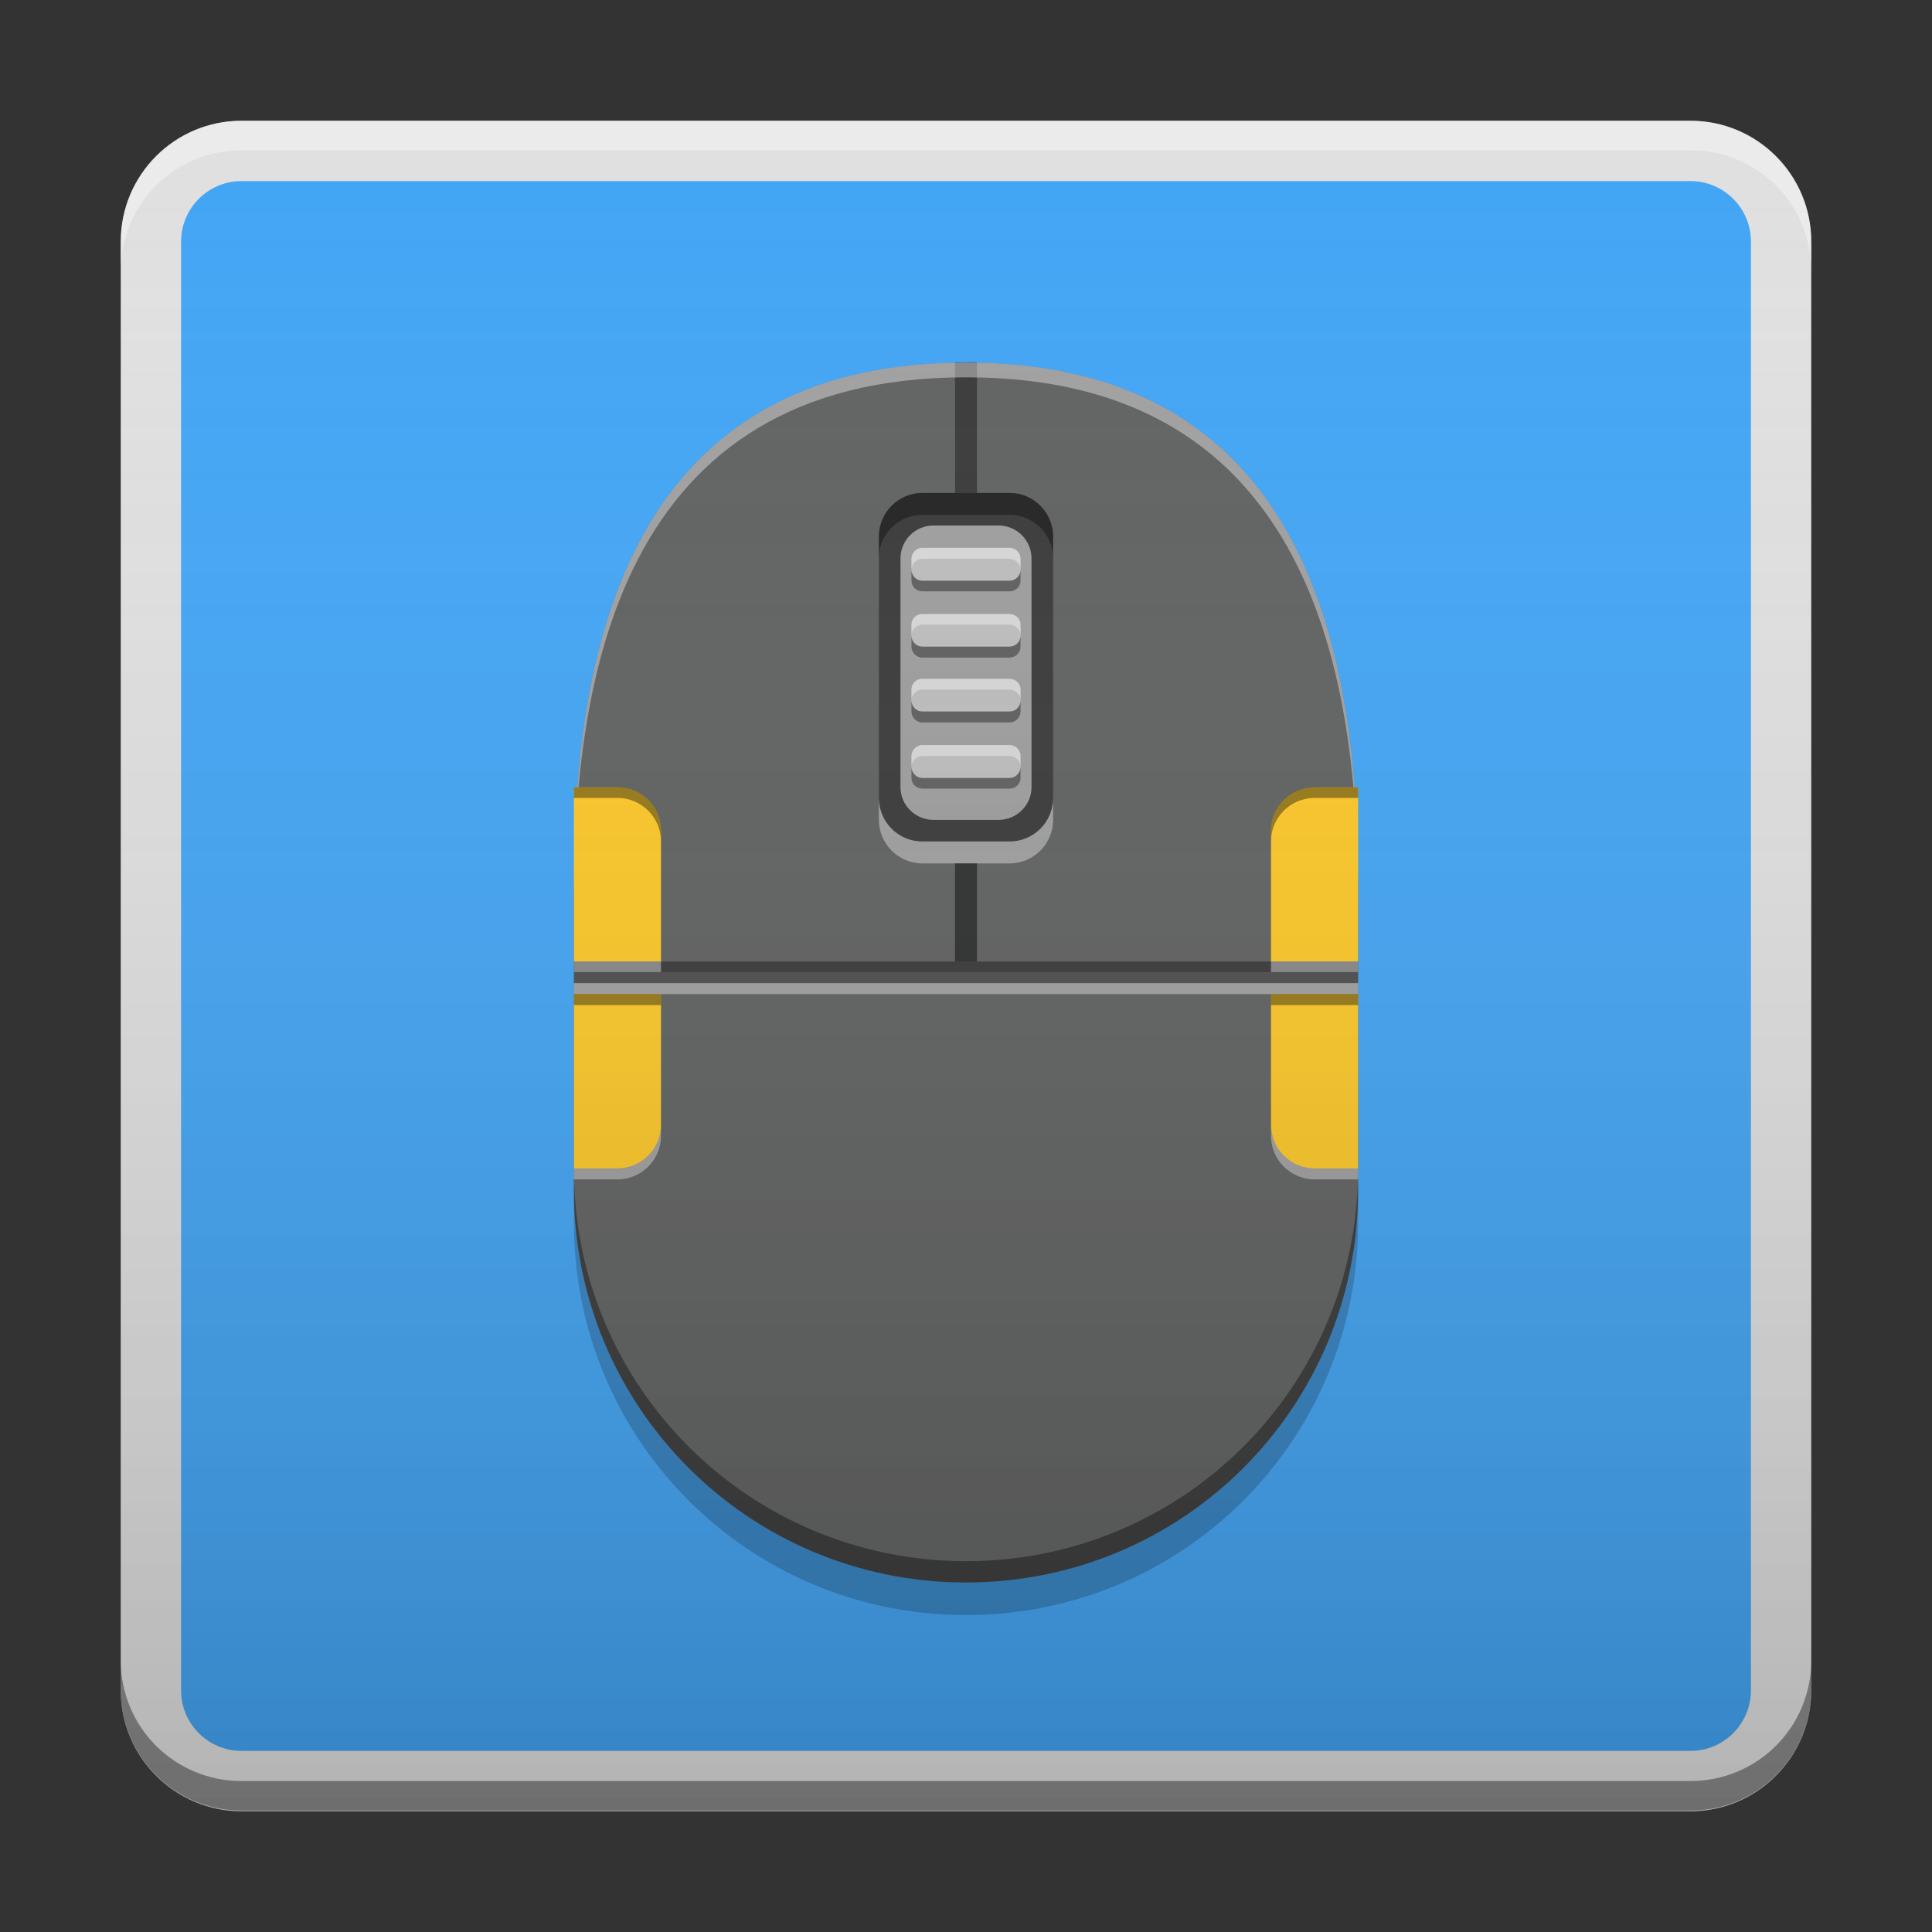 
<svg xmlns="http://www.w3.org/2000/svg" xmlns:xlink="http://www.w3.org/1999/xlink" width="22" height="22" viewBox="0 0 22 22" version="1.1">
<rect x="0" y="0" width="22" height="22" fill="#333333" stroke="none"/>
<defs>
<linearGradient id="linear0" gradientUnits="userSpaceOnUse" x1="8.467" y1="-199.125" x2="8.467" y2="-213.942" gradientTransform="matrix(1.299,0,0,1.299,0,279.331)">
<stop offset="0" style="stop-color:rgb(0%,0%,0%);stop-opacity:0.2;"/>
<stop offset="1" style="stop-color:rgb(100%,100%,100%);stop-opacity:0;"/>
</linearGradient>
</defs>
<g id="surface1">
<path style=" stroke:none;fill-rule:nonzero;fill:rgb(87.843%,87.843%,87.843%);fill-opacity:1;" d="M 2.75 1.375 L 19.25 1.375 C 20.008 1.375 20.625 1.992 20.625 2.75 L 20.625 19.25 C 20.625 20.008 20.008 20.625 19.25 20.625 L 2.75 20.625 C 1.992 20.625 1.375 20.008 1.375 19.25 L 1.375 2.75 C 1.375 1.992 1.992 1.375 2.75 1.375 Z M 2.75 1.375 "/>
<path style=" stroke:none;fill-rule:nonzero;fill:rgb(25.882%,64.706%,96.078%);fill-opacity:1;" d="M 2.75 2.062 L 19.25 2.062 C 19.629 2.062 19.938 2.371 19.938 2.75 L 19.938 19.25 C 19.938 19.629 19.629 19.938 19.25 19.938 L 2.75 19.938 C 2.371 19.938 2.062 19.629 2.062 19.25 L 2.062 2.75 C 2.062 2.371 2.371 2.062 2.75 2.062 Z M 2.75 2.062 "/>
<path style=" stroke:none;fill-rule:nonzero;fill:rgb(38.039%,38.039%,38.039%);fill-opacity:0.996;" d="M 11 4.129 C 7.031 4.125 6.535 7.598 6.535 10.078 L 6.535 13.551 C 6.535 16.027 8.527 18.02 11 18.02 C 13.473 18.02 15.465 16.027 15.465 13.551 L 15.465 10.078 C 15.465 7.598 14.969 4.125 11 4.129 Z M 11 4.129 "/>
<path style=" stroke:none;fill-rule:nonzero;fill:rgb(0%,0%,0%);fill-opacity:0.4;" d="M 10.875 4.125 L 10.875 5.613 L 11.125 5.613 L 11.125 4.125 Z M 10.875 4.125 "/>
<path style=" stroke:none;fill-rule:nonzero;fill:rgb(100%,100%,100%);fill-opacity:0.4;" d="M 11 4.129 C 7.031 4.125 6.535 7.598 6.535 10.078 L 6.535 10.25 C 6.535 7.766 7.031 4.293 11 4.297 C 14.969 4.293 15.465 7.766 15.465 10.25 L 15.465 10.078 C 15.465 7.598 14.969 4.125 11 4.129 Z M 11 4.129 "/>
<path style=" stroke:none;fill-rule:nonzero;fill:rgb(0%,0%,0%);fill-opacity:0.4;" d="M 6.535 13.312 L 6.535 13.551 C 6.535 16.027 8.527 18.02 11 18.02 C 13.473 18.02 15.465 16.027 15.465 13.551 L 15.465 13.312 C 15.465 15.785 13.473 17.777 11 17.777 C 8.527 17.777 6.535 15.785 6.535 13.312 Z M 6.535 13.312 "/>
<path style=" stroke:none;fill-rule:nonzero;fill:rgb(0%,0%,0%);fill-opacity:0.2;" d="M 6.535 13.551 L 6.535 13.926 C 6.535 16.398 8.527 18.391 11 18.391 C 13.473 18.391 15.465 16.398 15.465 13.926 L 15.465 13.551 C 15.465 16.027 13.473 18.02 11 18.02 C 8.527 18.02 6.535 16.027 6.535 13.551 Z M 6.535 13.551 "/>
<path style=" stroke:none;fill-rule:nonzero;fill:rgb(0%,0%,0%);fill-opacity:0.4;" d="M 10.504 5.613 L 11.496 5.613 C 11.77 5.613 11.992 5.836 11.992 6.109 L 11.992 9.086 C 11.992 9.359 11.77 9.582 11.496 9.582 L 10.504 9.582 C 10.23 9.582 10.008 9.359 10.008 9.086 L 10.008 6.109 C 10.008 5.836 10.23 5.613 10.504 5.613 Z M 10.504 5.613 "/>
<path style=" stroke:none;fill-rule:nonzero;fill:rgb(0%,0%,0%);fill-opacity:0.4;" d="M 10.504 5.613 C 10.23 5.613 10.008 5.836 10.008 6.109 L 10.008 6.359 C 10.008 6.082 10.23 5.863 10.504 5.863 L 11.496 5.863 C 11.77 5.863 11.992 6.082 11.992 6.359 L 11.992 6.109 C 11.992 5.836 11.77 5.613 11.496 5.613 Z M 10.504 5.613 "/>
<path style=" stroke:none;fill-rule:nonzero;fill:rgb(100%,100%,100%);fill-opacity:0.4;" d="M 10.504 9.832 C 10.23 9.832 10.008 9.609 10.008 9.336 L 10.008 9.086 C 10.008 9.363 10.23 9.582 10.504 9.582 L 11.496 9.582 C 11.77 9.582 11.992 9.363 11.992 9.086 L 11.992 9.336 C 11.992 9.609 11.77 9.832 11.496 9.832 Z M 10.504 9.832 "/>
<path style=" stroke:none;fill-rule:nonzero;fill:rgb(61.961%,61.961%,61.961%);fill-opacity:1;" d="M 10.629 5.984 L 11.371 5.984 C 11.578 5.984 11.746 6.152 11.746 6.359 L 11.746 8.965 C 11.746 9.168 11.578 9.336 11.371 9.336 L 10.629 9.336 C 10.422 9.336 10.254 9.168 10.254 8.965 L 10.254 6.359 C 10.254 6.152 10.422 5.984 10.629 5.984 Z M 10.629 5.984 "/>
<path style=" stroke:none;fill-rule:nonzero;fill:rgb(74.118%,74.118%,74.118%);fill-opacity:1;" d="M 10.504 6.238 L 11.496 6.238 C 11.566 6.238 11.621 6.297 11.621 6.363 L 11.621 6.488 C 11.621 6.559 11.566 6.613 11.496 6.613 L 10.504 6.613 C 10.434 6.613 10.379 6.559 10.379 6.488 L 10.379 6.363 C 10.379 6.297 10.434 6.238 10.504 6.238 Z M 10.504 6.238 "/>
<path style=" stroke:none;fill-rule:nonzero;fill:rgb(100%,100%,100%);fill-opacity:0.4;" d="M 10.496 6.238 C 10.434 6.242 10.379 6.297 10.379 6.363 L 10.379 6.48 C 10.383 6.418 10.438 6.363 10.504 6.363 L 11.496 6.363 C 11.562 6.363 11.617 6.418 11.621 6.48 L 11.621 6.363 C 11.621 6.297 11.566 6.238 11.496 6.238 L 10.504 6.238 C 10.5 6.238 10.5 6.238 10.496 6.238 Z M 10.496 6.238 "/>
<path style=" stroke:none;fill-rule:nonzero;fill:rgb(0%,0%,0%);fill-opacity:0.4;" d="M 10.379 6.496 L 10.379 6.613 C 10.379 6.68 10.434 6.734 10.504 6.734 L 11.496 6.734 C 11.566 6.734 11.621 6.68 11.621 6.613 L 11.621 6.496 C 11.617 6.559 11.562 6.613 11.496 6.613 L 10.504 6.613 C 10.438 6.613 10.383 6.559 10.379 6.496 Z M 10.379 6.496 "/>
<path style=" stroke:none;fill-rule:nonzero;fill:rgb(74.118%,74.118%,74.118%);fill-opacity:1;" d="M 10.504 6.992 L 11.496 6.992 C 11.566 6.992 11.621 7.047 11.621 7.113 L 11.621 7.238 C 11.621 7.309 11.566 7.363 11.496 7.363 L 10.504 7.363 C 10.434 7.363 10.379 7.309 10.379 7.238 L 10.379 7.113 C 10.379 7.047 10.434 6.992 10.504 6.992 Z M 10.504 6.992 "/>
<path style=" stroke:none;fill-rule:nonzero;fill:rgb(100%,100%,100%);fill-opacity:0.4;" d="M 10.496 6.992 C 10.434 6.992 10.379 7.047 10.379 7.113 L 10.379 7.234 C 10.383 7.168 10.438 7.113 10.504 7.113 L 11.496 7.113 C 11.562 7.113 11.617 7.168 11.621 7.234 L 11.621 7.113 C 11.621 7.047 11.566 6.992 11.496 6.992 L 10.504 6.992 C 10.5 6.992 10.5 6.992 10.496 6.992 Z M 10.496 6.992 "/>
<path style=" stroke:none;fill-rule:nonzero;fill:rgb(0%,0%,0%);fill-opacity:0.4;" d="M 10.379 7.246 L 10.379 7.363 C 10.379 7.43 10.434 7.488 10.504 7.488 L 11.496 7.488 C 11.566 7.488 11.621 7.43 11.621 7.363 L 11.621 7.246 C 11.617 7.312 11.562 7.363 11.496 7.363 L 10.504 7.363 C 10.438 7.363 10.383 7.312 10.379 7.246 Z M 10.379 7.246 "/>
<path style=" stroke:none;fill-rule:nonzero;fill:rgb(74.118%,74.118%,74.118%);fill-opacity:1;" d="M 10.504 7.73 L 11.496 7.73 C 11.566 7.73 11.621 7.785 11.621 7.852 L 11.621 7.977 C 11.621 8.047 11.566 8.102 11.496 8.102 L 10.504 8.102 C 10.434 8.102 10.379 8.047 10.379 7.977 L 10.379 7.852 C 10.379 7.785 10.434 7.73 10.504 7.73 Z M 10.504 7.73 "/>
<path style=" stroke:none;fill-rule:nonzero;fill:rgb(100%,100%,100%);fill-opacity:0.4;" d="M 10.496 7.73 C 10.434 7.73 10.379 7.785 10.379 7.852 L 10.379 7.969 C 10.383 7.906 10.438 7.852 10.504 7.852 L 11.496 7.852 C 11.562 7.852 11.617 7.906 11.621 7.969 L 11.621 7.852 C 11.621 7.785 11.566 7.73 11.496 7.73 L 10.504 7.73 C 10.5 7.73 10.5 7.73 10.496 7.73 Z M 10.496 7.73 "/>
<path style=" stroke:none;fill-rule:nonzero;fill:rgb(0%,0%,0%);fill-opacity:0.4;" d="M 10.379 7.984 L 10.379 8.102 C 10.379 8.168 10.434 8.227 10.504 8.227 L 11.496 8.227 C 11.566 8.227 11.621 8.168 11.621 8.102 L 11.621 7.984 C 11.617 8.051 11.562 8.102 11.496 8.102 L 10.504 8.102 C 10.438 8.102 10.383 8.051 10.379 7.984 Z M 10.379 7.984 "/>
<path style=" stroke:none;fill-rule:nonzero;fill:rgb(74.118%,74.118%,74.118%);fill-opacity:1;" d="M 10.504 8.484 L 11.496 8.484 C 11.566 8.484 11.621 8.543 11.621 8.609 L 11.621 8.734 C 11.621 8.801 11.566 8.859 11.496 8.859 L 10.504 8.859 C 10.434 8.859 10.379 8.801 10.379 8.734 L 10.379 8.609 C 10.379 8.543 10.434 8.484 10.504 8.484 Z M 10.504 8.484 "/>
<path style=" stroke:none;fill-rule:nonzero;fill:rgb(100%,100%,100%);fill-opacity:0.4;" d="M 10.496 8.484 C 10.434 8.488 10.379 8.543 10.379 8.609 L 10.379 8.727 C 10.383 8.66 10.438 8.609 10.504 8.609 L 11.496 8.609 C 11.562 8.609 11.617 8.66 11.621 8.727 L 11.621 8.609 C 11.621 8.539 11.566 8.484 11.496 8.484 L 10.504 8.484 C 10.5 8.484 10.5 8.484 10.496 8.484 Z M 10.496 8.484 "/>
<path style=" stroke:none;fill-rule:nonzero;fill:rgb(0%,0%,0%);fill-opacity:0.4;" d="M 10.379 8.738 L 10.379 8.859 C 10.379 8.926 10.434 8.98 10.504 8.98 L 11.496 8.98 C 11.566 8.98 11.621 8.926 11.621 8.859 L 11.621 8.738 C 11.617 8.805 11.562 8.859 11.496 8.859 L 10.504 8.859 C 10.438 8.859 10.383 8.805 10.379 8.738 Z M 10.379 8.738 "/>
<path style=" stroke:none;fill-rule:nonzero;fill:rgb(0%,0%,0%);fill-opacity:0.2;" d="M 10.875 9.832 L 10.875 10.949 L 11.125 10.949 L 11.125 9.832 Z M 10.875 9.832 "/>
<path style=" stroke:none;fill-rule:nonzero;fill:rgb(0%,0%,0%);fill-opacity:0.4;" d="M 6.535 10.949 L 6.535 11.07 L 15.465 11.07 L 15.465 10.949 Z M 6.535 10.949 "/>
<path style=" stroke:none;fill-rule:nonzero;fill:rgb(0%,0%,0%);fill-opacity:0.2;" d="M 6.535 11.07 L 6.535 11.195 L 15.465 11.195 L 15.465 11.07 Z M 6.535 11.07 "/>
<path style=" stroke:none;fill-rule:nonzero;fill:rgb(100%,100%,100%);fill-opacity:0.4;" d="M 6.535 11.195 L 6.535 11.32 L 15.465 11.32 L 15.465 11.195 Z M 6.535 11.195 "/>
<path style=" stroke:none;fill-rule:nonzero;fill:rgb(0%,0%,0%);fill-opacity:0.4;" d="M 10.875 9.832 L 10.875 10.949 L 11.125 10.949 L 11.125 9.832 Z M 10.875 9.832 "/>
<path style=" stroke:none;fill-rule:nonzero;fill:rgb(100%,79.216%,15.686%);fill-opacity:0.996;" d="M 6.535 11.32 L 6.535 13.305 L 7.031 13.305 C 7.305 13.305 7.527 13.082 7.527 12.809 L 7.527 11.32 Z M 6.535 11.32 "/>
<path style=" stroke:none;fill-rule:nonzero;fill:rgb(100%,79.216%,15.686%);fill-opacity:0.996;" d="M 15.465 11.32 L 15.465 13.305 L 14.969 13.305 C 14.695 13.305 14.473 13.082 14.473 12.809 L 14.473 11.32 Z M 15.465 11.32 "/>
<path style=" stroke:none;fill-rule:nonzero;fill:rgb(100%,79.216%,15.686%);fill-opacity:0.996;" d="M 6.535 10.949 L 6.535 8.965 L 7.031 8.965 C 7.305 8.965 7.527 9.184 7.527 9.461 L 7.527 10.949 Z M 6.535 10.949 "/>
<path style=" stroke:none;fill-rule:nonzero;fill:rgb(100%,79.216%,15.686%);fill-opacity:0.996;" d="M 15.465 10.949 L 15.465 8.965 L 14.969 8.965 C 14.695 8.965 14.473 9.184 14.473 9.461 L 14.473 10.949 Z M 15.465 10.949 "/>
<path style=" stroke:none;fill-rule:nonzero;fill:rgb(0%,0%,0%);fill-opacity:0.4;" d="M 6.535 8.965 L 6.535 9.086 L 7.031 9.086 C 7.305 9.086 7.527 9.309 7.527 9.582 L 7.527 9.461 C 7.527 9.184 7.305 8.965 7.031 8.965 Z M 14.957 8.965 C 14.688 8.969 14.473 9.188 14.473 9.461 L 14.473 9.582 C 14.473 9.312 14.688 9.094 14.957 9.086 C 14.961 9.086 14.965 9.086 14.969 9.086 L 15.465 9.086 L 15.465 8.965 L 14.969 8.965 C 14.965 8.965 14.961 8.961 14.957 8.965 Z M 6.535 11.32 L 6.535 11.445 L 7.527 11.445 L 7.527 11.32 Z M 14.473 11.32 L 14.473 11.445 L 15.465 11.445 L 15.465 11.32 Z M 14.473 11.32 "/>
<path style=" stroke:none;fill-rule:nonzero;fill:rgb(99.608%,99.608%,99.608%);fill-opacity:0.4;" d="M 6.535 13.43 L 6.535 13.305 L 7.031 13.305 C 7.305 13.305 7.527 13.082 7.527 12.809 L 7.527 12.934 C 7.527 13.207 7.305 13.43 7.031 13.43 Z M 14.957 13.43 C 14.688 13.422 14.473 13.203 14.473 12.934 L 14.473 12.809 C 14.473 13.078 14.688 13.297 14.957 13.305 C 14.961 13.305 14.965 13.305 14.969 13.305 L 15.465 13.305 L 15.465 13.43 L 14.969 13.43 C 14.965 13.43 14.961 13.43 14.957 13.43 Z M 6.535 11.07 L 6.535 10.949 L 7.527 10.949 L 7.527 11.07 Z M 14.473 11.07 L 14.473 10.949 L 15.465 10.949 L 15.465 11.07 Z M 14.473 11.07 "/>
<path style=" stroke:none;fill-rule:nonzero;fill:rgb(99.608%,99.608%,99.608%);fill-opacity:0.4;" d="M 2.75 1.375 C 1.988 1.375 1.375 1.988 1.375 2.75 L 1.375 3.086 C 1.375 2.324 1.988 1.711 2.75 1.711 L 19.25 1.711 C 20.012 1.711 20.625 2.324 20.625 3.086 L 20.625 2.75 C 20.625 1.988 20.012 1.375 19.25 1.375 Z M 2.75 1.375 "/>
<path style=" stroke:none;fill-rule:nonzero;fill:rgb(4.706%,4.706%,4.706%);fill-opacity:0.4;" d="M 2.75 20.617 C 1.988 20.617 1.375 20.004 1.375 19.242 L 1.375 18.906 C 1.375 19.668 1.988 20.281 2.75 20.281 L 19.25 20.281 C 20.012 20.281 20.625 19.668 20.625 18.906 L 20.625 19.242 C 20.625 20.004 20.012 20.617 19.25 20.617 Z M 2.75 20.617 "/>
<path style=" stroke:none;fill-rule:nonzero;fill:url(#linear0);" d="M 2.75 1.375 L 19.25 1.375 C 20.008 1.375 20.625 1.992 20.625 2.75 L 20.625 19.25 C 20.625 20.008 20.008 20.625 19.25 20.625 L 2.75 20.625 C 1.992 20.625 1.375 20.008 1.375 19.25 L 1.375 2.75 C 1.375 1.992 1.992 1.375 2.75 1.375 Z M 2.75 1.375 "/>
</g>
</svg>
